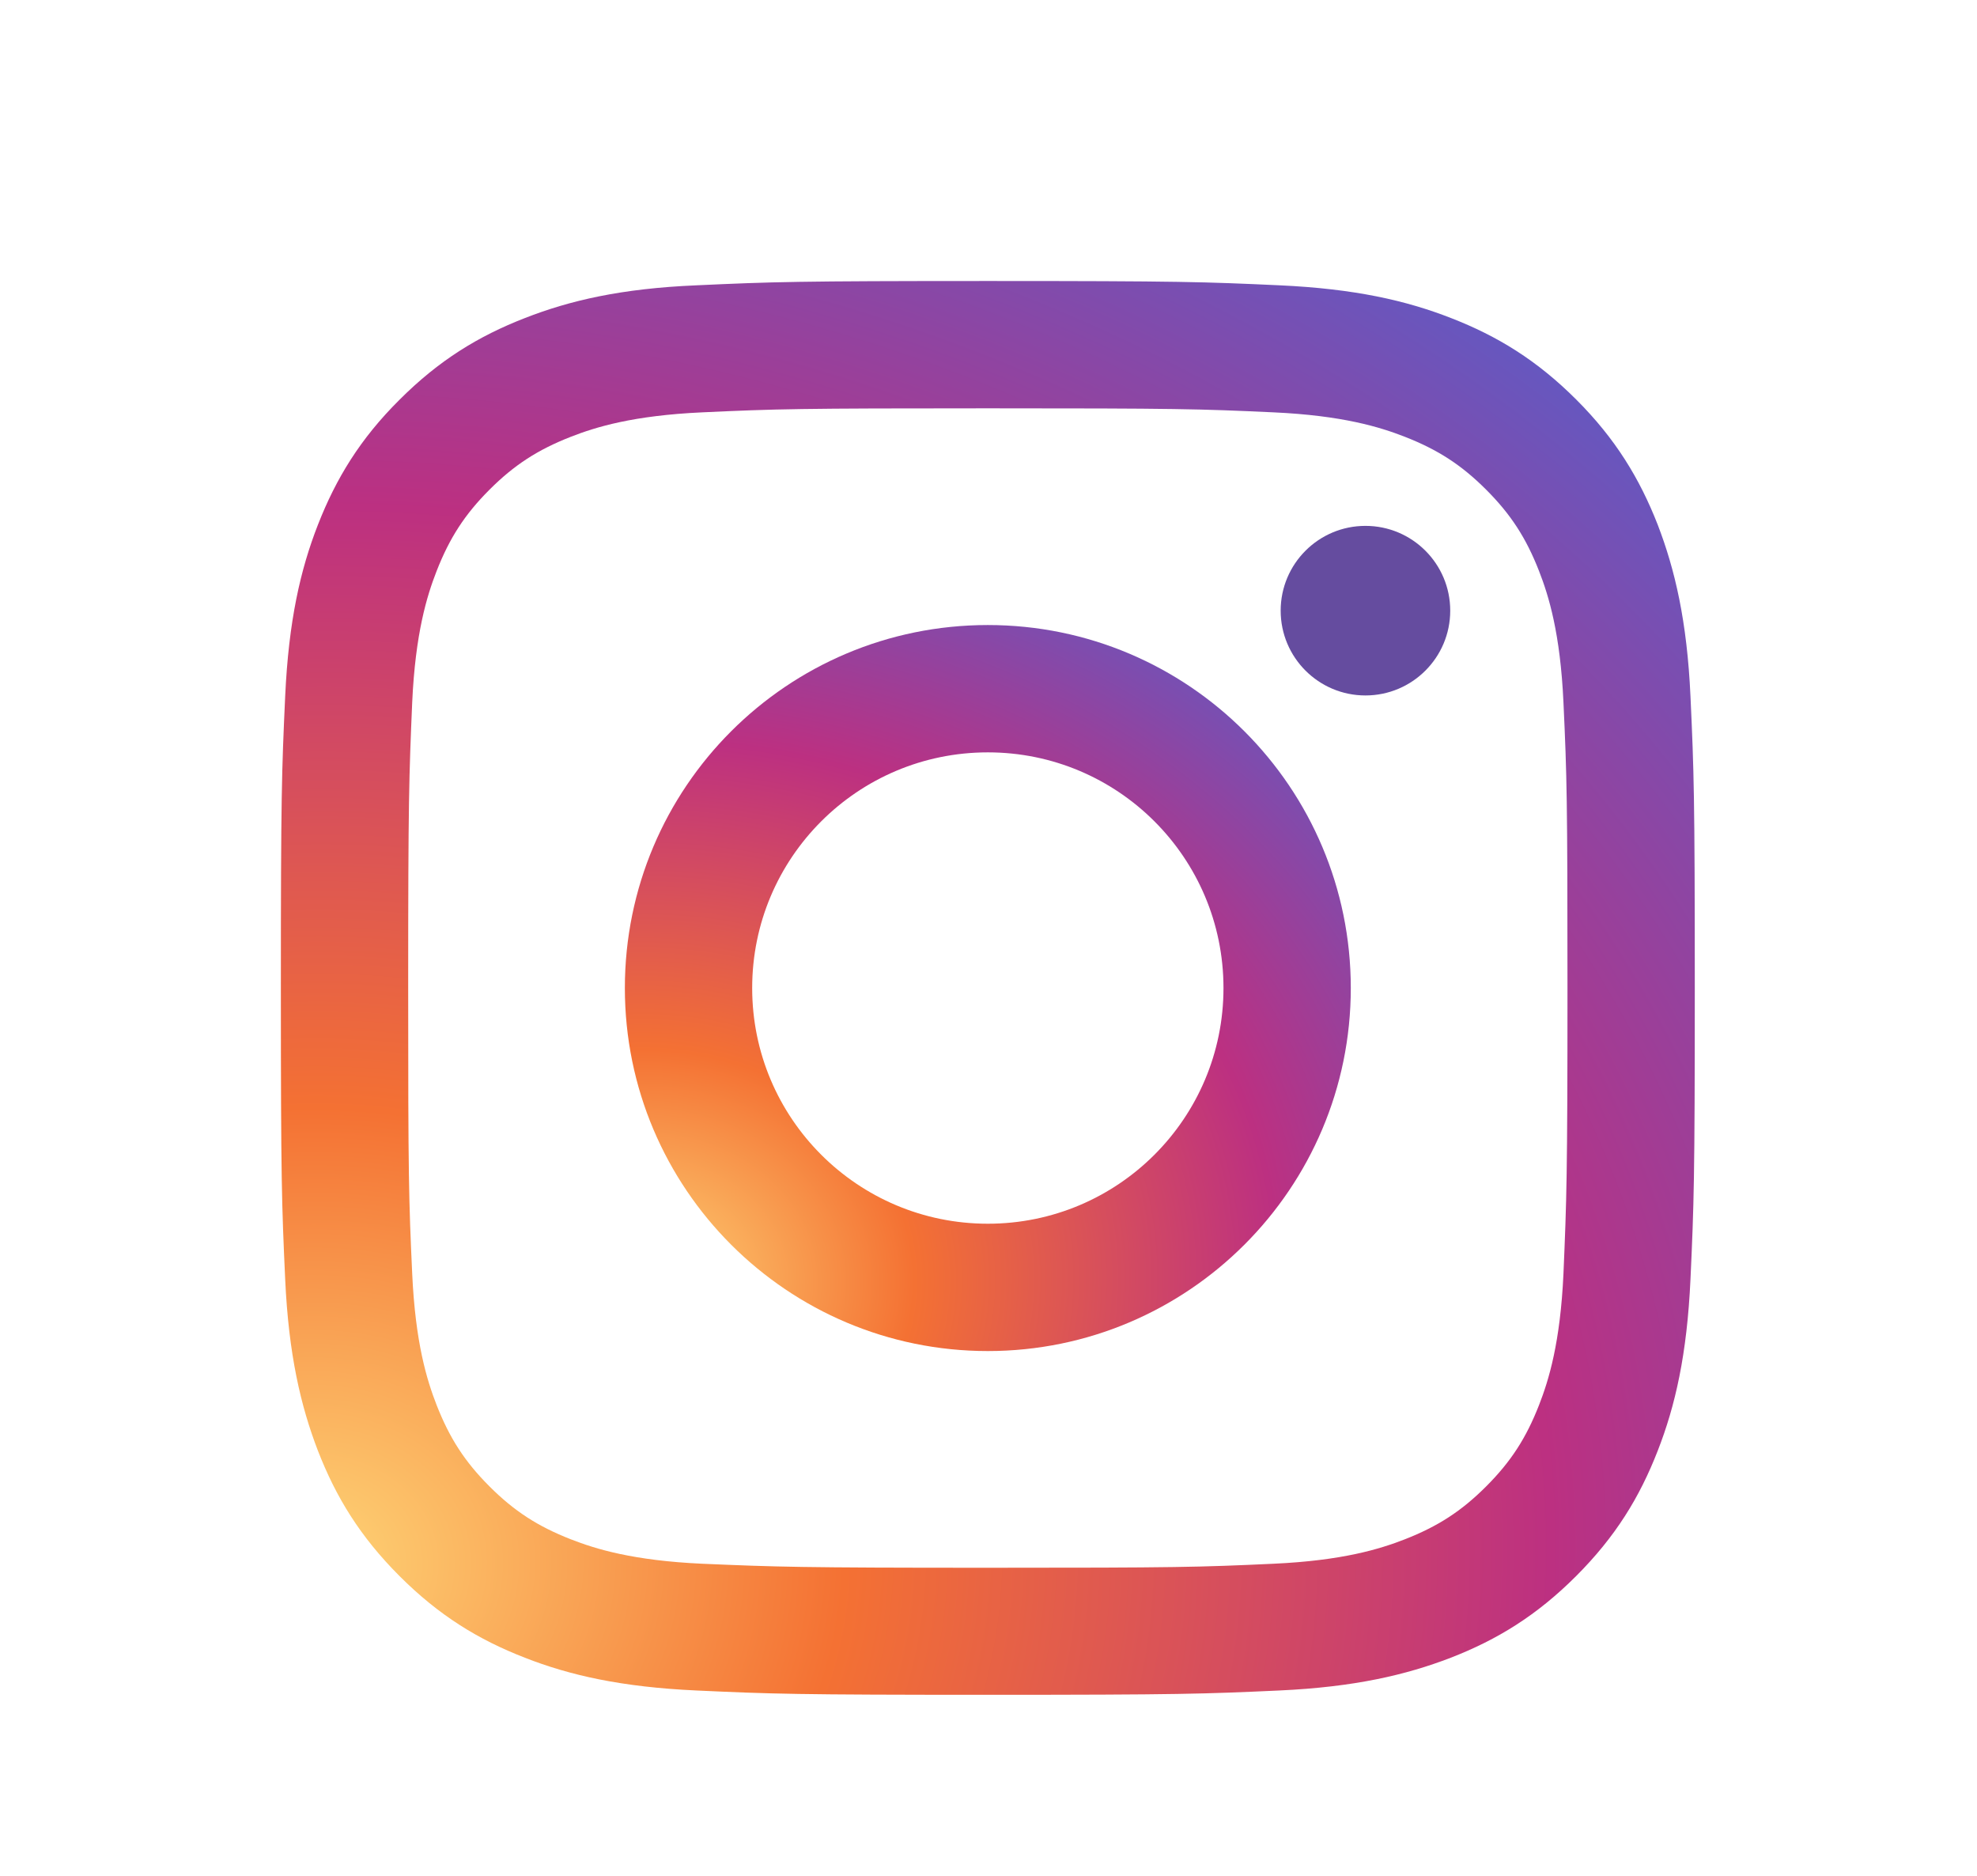 <?xml version="1.0" encoding="UTF-8" standalone="no"?>
<svg
   xmlns:dc="http://purl.org/dc/elements/1.1/"
   xmlns:cc="http://creativecommons.org/ns#"
   xmlns:rdf="http://www.w3.org/1999/02/22-rdf-syntax-ns#"
   xmlns:svg="http://www.w3.org/2000/svg"
   xmlns="http://www.w3.org/2000/svg"
   xmlns:sodipodi="http://sodipodi.sourceforge.net/DTD/sodipodi-0.dtd"
   xmlns:inkscape="http://www.inkscape.org/namespaces/inkscape"
   width="10.319mm"
   height="9.79mm"
   viewBox="0 0 10.319 9.79"
   version="1.1"
   id="svg8"
   inkscape:version="1.0.1 (3bc2e813f5, 2020-09-07)"
   sodipodi:docname="instagram.svg">
  <defs
     id="defs2">
    <style
       type="text/css"
       id="style855"><![CDATA[
    .fil0 {fill:#04D4AC;fill-rule:nonzero}
    .fil1 {fill:white;fill-rule:nonzero}
   ]]></style>
    <radialGradient
       cx="56.35"
       cy="19.218"
       gradientTransform="matrix(0.999,-0.052,0.044,0.849,-36.974,443.801)"
       gradientUnits="userSpaceOnUse"
       id="SVGID_1_"
       r="711.335">
      <stop
         offset="0"
         style="stop-color:#FED576"
         id="stop835" />
      <stop
         offset="0.263"
         style="stop-color:#F47133"
         id="stop837" />
      <stop
         offset="0.609"
         style="stop-color:#BC3081"
         id="stop839" />
      <stop
         offset="1"
         style="stop-color:#4C63D2"
         id="stop841" />
    </radialGradient>
    <radialGradient
       cx="154.073"
       cy="134.55"
       gradientTransform="matrix(0.999,-0.052,0.044,0.849,-24.362,253.295)"
       gradientUnits="userSpaceOnUse"
       id="SVGID_2_"
       r="365.28">
      <stop
         offset="0"
         style="stop-color:#FED576"
         id="stop846" />
      <stop
         offset="0.263"
         style="stop-color:#F47133"
         id="stop848" />
      <stop
         offset="0.609"
         style="stop-color:#BC3081"
         id="stop850" />
      <stop
         offset="1"
         style="stop-color:#4C63D2"
         id="stop852" />
    </radialGradient>
  </defs>
  <sodipodi:namedview
     id="base"
     pagecolor="#ffffff"
     bordercolor="#666666"
     borderopacity="1.0"
     inkscape:pageopacity="0.0"
     inkscape:pageshadow="2"
     inkscape:zoom="7.9195959"
     inkscape:cx="23.121505"
     inkscape:cy="11.721808"
     inkscape:document-units="mm"
     inkscape:current-layer="layer1"
     inkscape:document-rotation="0"
     showgrid="false"
     inkscape:window-width="1267"
     inkscape:window-height="967"
     inkscape:window-x="1331"
     inkscape:window-y="176"
     inkscape:window-maximized="0"
     inkscape:snap-nodes="false" />
  <g
     inkscape:label="Layer 1"
     inkscape:groupmode="layer"
     id="layer1"
     transform="translate(-123.576,-154.608)">
    <g
       id="g887"
       transform="matrix(0.015,0,0,0.015,124.874,155.92)">
      <g
         id="Edges" />
      <g
         id="Symbol">
        <g
           id="g859">
          <radialGradient
             cx="56.35"
             cy="19.218"
             gradientTransform="matrix(0.999,-0.052,0.044,0.849,-36.974,443.801)"
             gradientUnits="userSpaceOnUse"
             id="radialGradient916"
             r="711.335">
            <stop
               offset="0"
               style="stop-color:#FED576"
               id="stop908" />
            <stop
               offset="0.263"
               style="stop-color:#F47133"
               id="stop910" />
            <stop
               offset="0.609"
               style="stop-color:#BC3081"
               id="stop912" />
            <stop
               offset="1"
               style="stop-color:#4C63D2"
               id="stop914" />
          </radialGradient>
          <path
             class="st0"
             d="M 96.1,23.2 C 79.9,29.5 66.2,37.9 52.5,51.6 38.8,65.2 30.4,79 24.1,95.1 18,110.7 13.9,128.6 12.7,154.8 c -1.2,26.2 -1.5,34.6 -1.5,101.4 0,66.8 0.3,75.2 1.5,101.4 1.2,26.2 5.4,44.1 11.4,59.7 6.3,16.2 14.7,29.9 28.4,43.6 13.7,13.7 27.4,22.1 43.6,28.4 15.6,6.1 33.5,10.2 59.7,11.4 26.2,1.2 34.6,1.5 101.4,1.5 66.8,0 75.2,-0.3 101.4,-1.5 26.2,-1.2 44.1,-5.4 59.7,-11.4 16.2,-6.3 29.9,-14.7 43.6,-28.4 13.7,-13.7 22.1,-27.4 28.4,-43.6 6.1,-15.6 10.2,-33.5 11.4,-59.7 1.2,-26.2 1.5,-34.6 1.5,-101.4 0,-66.8 -0.3,-75.2 -1.5,-101.4 -1.2,-26.2 -5.4,-44.1 -11.4,-59.7 C 484,79 475.6,65.2 462,51.6 448.3,37.9 434.6,29.5 418.4,23.2 402.8,17.1 384.9,13 358.7,11.8 332.5,10.6 324.1,10.3 257.3,10.3 c -66.8,0 -75.2,0.3 -101.4,1.5 -26.3,1.1 -44.2,5.3 -59.8,11.4 z M 356.6,56 c 24,1.1 37,5.1 45.7,8.5 11.5,4.5 19.7,9.8 28.3,18.4 8.6,8.6 13.9,16.8 18.4,28.3 3.4,8.7 7.4,21.7 8.5,45.7 1.2,25.9 1.4,33.7 1.4,99.4 0,65.7 -0.3,73.5 -1.4,99.4 -1.1,24 -5.1,37 -8.5,45.7 -4.5,11.5 -9.8,19.7 -18.4,28.3 -8.6,8.6 -16.8,13.9 -28.3,18.4 -8.7,3.4 -21.7,7.4 -45.7,8.5 -25.9,1.2 -33.7,1.4 -99.4,1.4 -65.7,0 -73.5,-0.3 -99.4,-1.4 -24,-1.1 -37,-5.1 -45.7,-8.5 C 100.6,443.6 92.4,438.3 83.8,429.7 75.2,421.1 69.9,412.9 65.4,401.4 62,392.7 58,379.7 56.9,355.7 55.7,329.8 55.5,322 55.5,256.3 c 0,-65.7 0.3,-73.5 1.4,-99.4 1.1,-24 5.1,-37 8.5,-45.7 4.5,-11.5 9.8,-19.7 18.4,-28.3 8.6,-8.6 16.8,-13.9 28.3,-18.4 8.7,-3.4 21.7,-7.4 45.7,-8.5 25.9,-1.2 33.7,-1.4 99.4,-1.4 65.7,0 73.5,0.2 99.4,1.4 z"
             id="path844"
             style="fill:url(#SVGID_1_)" />
          <radialGradient
             cx="154.073"
             cy="134.55"
             gradientTransform="matrix(0.999,-0.052,0.044,0.849,-24.362,253.295)"
             gradientUnits="userSpaceOnUse"
             id="radialGradient927"
             r="365.28">
            <stop
               offset="0"
               style="stop-color:#FED576"
               id="stop919" />
            <stop
               offset="0.263"
               style="stop-color:#F47133"
               id="stop921" />
            <stop
               offset="0.609"
               style="stop-color:#BC3081"
               id="stop923" />
            <stop
               offset="1"
               style="stop-color:#4C63D2"
               id="stop925" />
          </radialGradient>
          <path
             class="st1"
             d="m 130.9,256.3 c 0,69.8 56.6,126.3 126.3,126.3 69.7,0 126.3,-56.6 126.3,-126.3 C 383.5,186.6 327,130 257.2,130 187.4,130 130.9,186.5 130.9,256.3 Z m 208.3,0 c 0,45.3 -36.7,82 -82,82 -45.3,0 -82,-36.7 -82,-82 0,-45.3 36.7,-82 82,-82 45.3,0 82,36.7 82,82 z"
             id="path855"
             style="fill:url(#SVGID_2_)" />
          <circle
             class="st2"
             cx="388.6"
             cy="125"
             r="29.5"
             id="circle857" />
        </g>
      </g>
    </g>
  </g>
  <style
     type="text/css"
     id="style832">
	.st0{fill:url(#SVGID_1_);}
	.st1{fill:url(#SVGID_2_);}
	.st2{fill:#654C9F;}
</style>
</svg>
